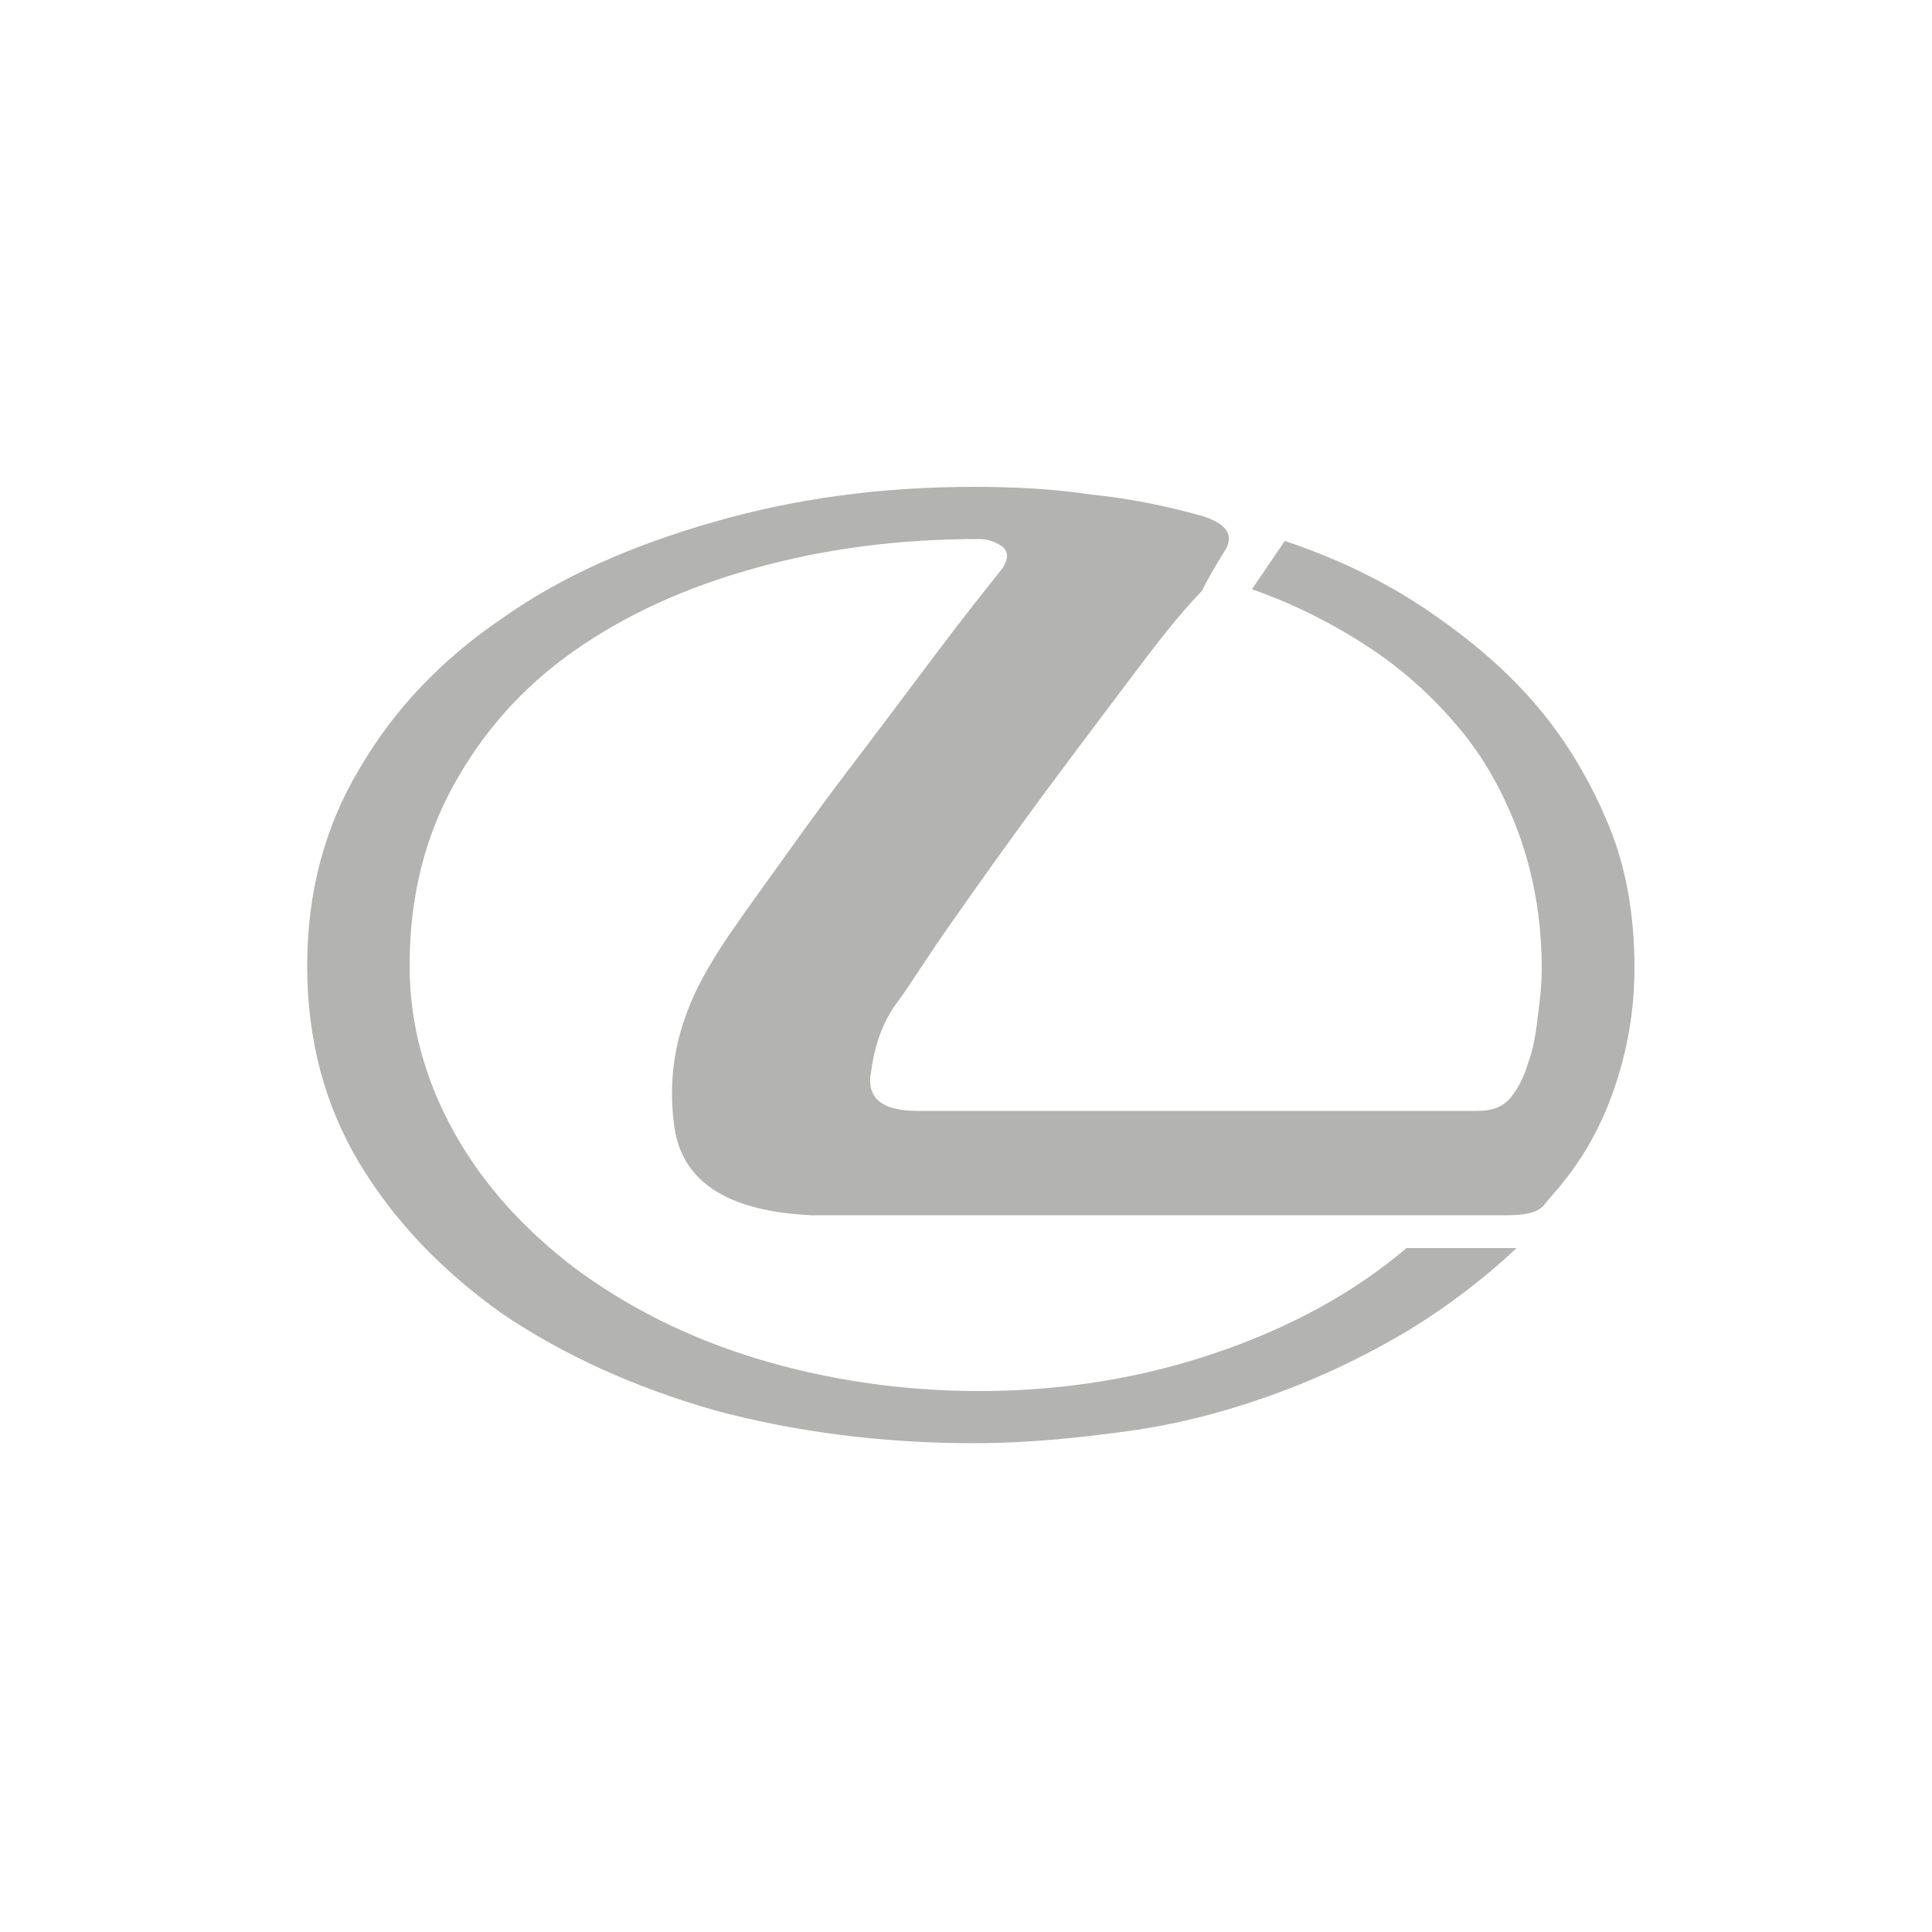 <?xml version="1.0" encoding="utf-8"?>
<!-- Generator: Adobe Illustrator 21.0.2, SVG Export Plug-In . SVG Version: 6.00 Build 0)  -->
<svg version="1.1" id="Layer_1" xmlns="http://www.w3.org/2000/svg" xmlns:xlink="http://www.w3.org/1999/xlink" x="0px" y="0px"
	 viewBox="0 0 100 100" style="enable-background:new 0 0 100 100;" xml:space="preserve">
<style type="text/css">
	.st0{fill:#B3B3B1;}
	.st1{fill:#B3B3B3;}
	.st2{fill-rule:evenodd;clip-rule:evenodd;fill:#B3B3B3;}
	.st3{fill-rule:evenodd;clip-rule:evenodd;fill:#B3B3B1;}
</style>
<path class="st0" d="M50.4,74.7c-4.8,0-9.3-0.6-13.4-1.7c-4.2-1.2-7.9-2.9-11-5c-3.1-2.2-5.6-4.8-7.4-7.8c-1.8-3-2.7-6.4-2.7-10.2
	c0-3.8,0.9-7.2,2.7-10.2c1.8-3.1,4.3-5.7,7.4-7.8c3.1-2.2,6.8-3.8,11-5c4.2-1.2,8.6-1.8,13.4-1.8c2.1,0,4.1,0.1,6.1,0.4
	c2,0.2,3.9,0.6,5.7,1.1c1.3,0.4,1.7,1,1.2,1.8s-0.9,1.5-1.2,2.1c-0.7,0.7-1.8,2-3.3,4c-1.5,2-3.1,4.1-4.8,6.4
	c-1.7,2.3-3.2,4.4-4.6,6.4c-1.5,2.1-2.4,3.6-3,4.4c-0.7,0.9-1.2,2.1-1.4,3.6c-0.3,1.4,0.5,2.1,2.4,2.1h29c0.7,0,1.3-0.2,1.7-0.7
	c0.4-0.5,0.7-1.1,0.9-1.8c0.3-0.8,0.4-1.6,0.5-2.4c0.1-0.8,0.2-1.6,0.2-2.5c0-2.4-0.4-4.7-1.1-6.7c-0.7-2-1.7-3.9-3-5.5
	c-1.3-1.6-2.9-3.1-4.7-4.3c-1.8-1.2-3.9-2.3-6.2-3.1l1.7-2.5c2.7,0.9,5.2,2.1,7.4,3.6c2.2,1.5,4.1,3.1,5.7,5c1.6,1.9,2.8,4,3.7,6.2
	c0.9,2.2,1.3,4.7,1.3,7.3c0,2-0.3,3.9-0.9,5.8c-0.6,1.9-1.5,3.7-2.8,5.3c-0.3,0.4-0.7,0.8-1,1.2c-0.4,0.4-1,0.5-2,0.5H42
	c-4.3-0.2-6.7-1.7-7.1-4.6c-0.4-2.9,0.2-5.7,2-8.6c0.4-0.7,1.3-2,2.6-3.8c1.3-1.8,2.7-3.8,4.3-5.9c1.6-2.1,3.1-4.1,4.6-6.1
	c1.5-2,2.7-3.5,3.5-4.5c0.3-0.5,0.3-0.8,0-1.1c-0.3-0.2-0.7-0.4-1.2-0.4c-4.2,0-8,0.5-11.6,1.5c-3.6,1-6.7,2.4-9.4,4.3
	c-2.7,1.9-4.7,4.2-6.2,6.9c-1.5,2.7-2.3,5.8-2.3,9.4c0,3,0.8,5.9,2.3,8.6c1.5,2.7,3.6,5,6.2,7c2.7,2,5.8,3.6,9.4,4.7
	s7.5,1.7,11.6,1.7c4.4,0,8.5-0.7,12.3-2c3.8-1.3,7.1-3.1,9.8-5.4h5.7c-1.6,1.5-3.4,2.9-5.5,4.2c-2,1.2-4.2,2.3-6.6,3.2
	c-2.4,0.9-4.9,1.6-7.5,2C56.1,74.4,53.3,74.7,50.4,74.7z"/>
</svg>
